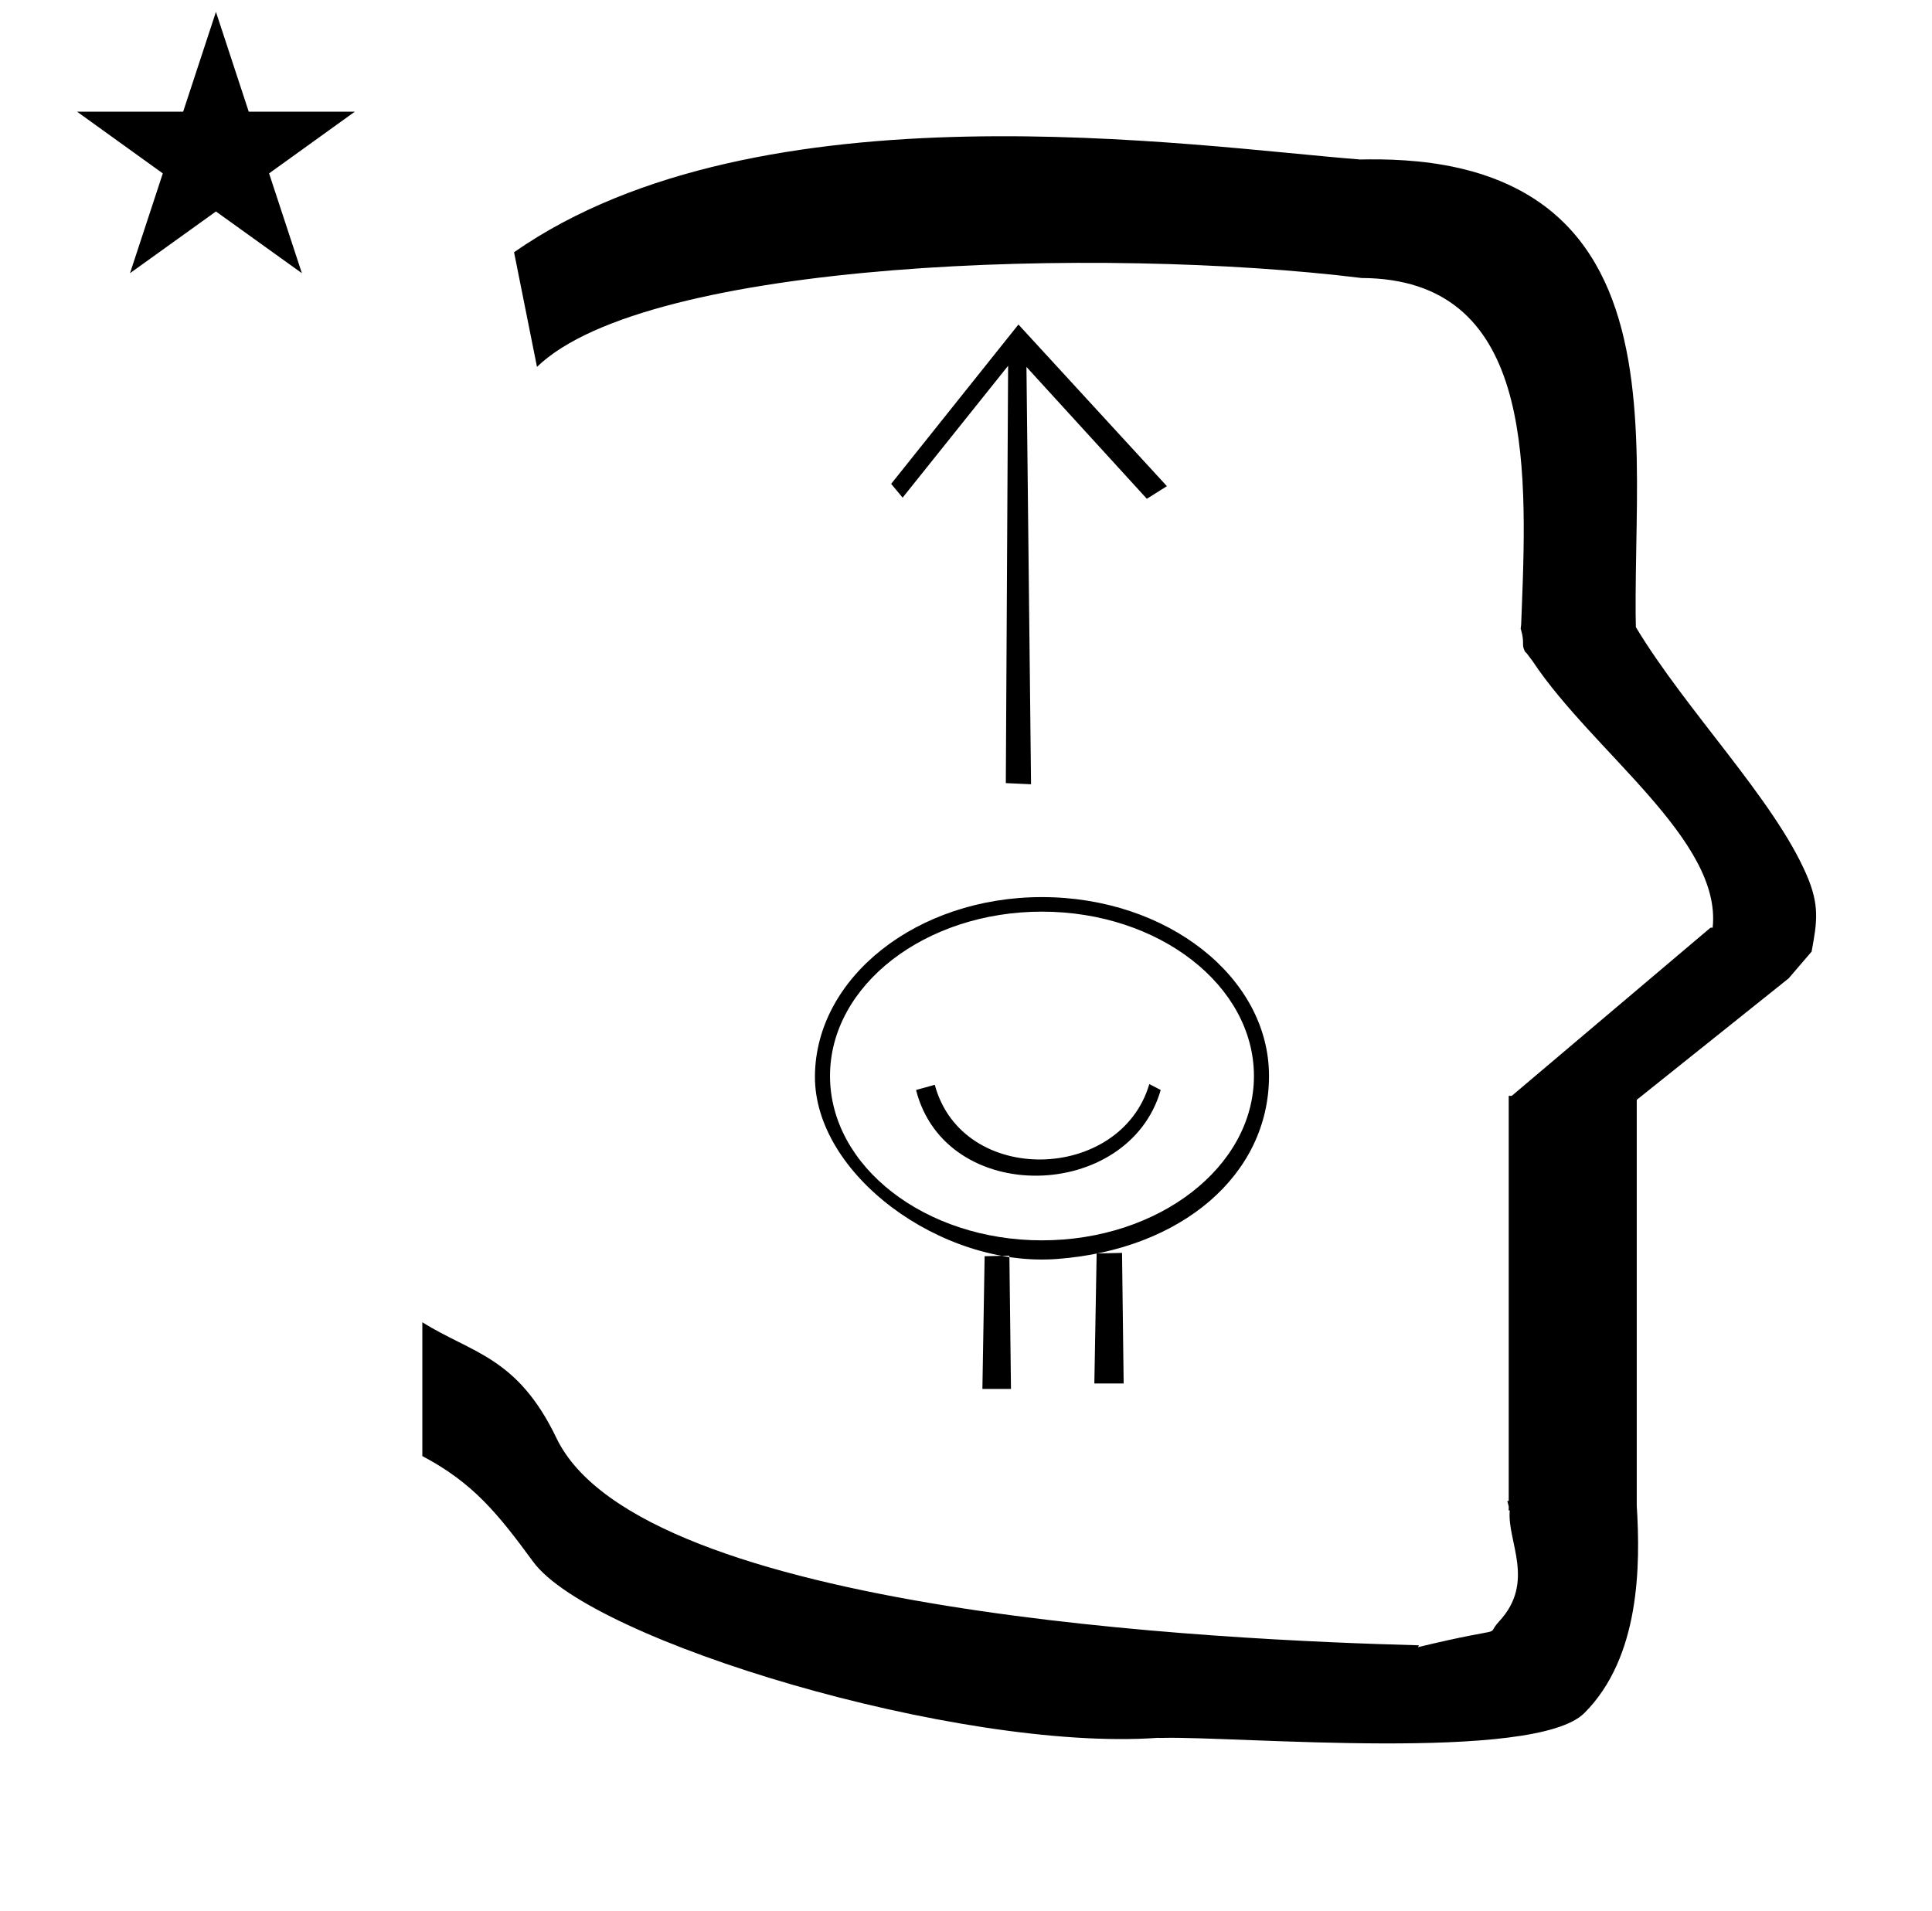 <?xml version="1.0" standalone="no"?>
<!DOCTYPE svg PUBLIC "-//W3C//DTD SVG 1.1//EN" "http://www.w3.org/Graphics/SVG/1.1/DTD/svg11.dtd" >
<svg xmlns="http://www.w3.org/2000/svg" xmlns:xlink="http://www.w3.org/1999/xlink" version="1.1" viewBox="-10 0 1011 1000">
  <g transform="matrix(1 0 0 -1 0 800)">
   <path fill="currentColor"
d="M30.324 741.553h55.515l17.161 52.226l17.16 -52.226h55.516l-44.867 -32.296l17.161 -52.225l-44.97 32.296l-44.971 -32.296l17.161 52.225zM271 608l-12 60c128.725 89.788 355.203 55.363 442.457 48.56
c0 -0.011 0.001 -0.021 0.001 -0.032c27.446 0.582 75.186 -1.321 107.268 -33.403c40.14 -40.14 38.615 -108.841 37.525 -169.365c-0.396 -21.926 -0.434 -33.24 -0.222 -41.946
c26.379 -43.828 72.168 -89.959 89.325 -129.607c6.951 -16.064 5.492 -24.764 2.646 -40.205l-12 -14l-79.501 -63.577v-212.431c1.939 -31.087 1.824 -79.241 -27.416 -108.48c-26.032 -26.032 -182.507 -12.02 -220.584 -13.005
l-2.901 0.013c-103.732 -7.3 -296.108 50.602 -326.603 92.172c-18.506 25.227 -31.401 41.253 -57.995 55.309v70.037c25.817 -16.263 49.624 -17.807 70.19 -60.636c44.219 -92.082 349.455 -105.734 451.309 -108.438l-0.499 -0.963
c50 12 34.151 4.481 42.535 13.536c19.177 20.712 3.979 41.969 5.508 57.965h-0.542v2.149c-0.254 0.99 -0.501 1.941 -0.738 2.849h0.738v207.174v3.487v1.339h1.582l104 88h1.133
c4.983 45.895 -62.838 92.129 -94.216 139.501l-3 4l-1 1c-2.021 3.992 0.044 4.025 -2.084 11.56c-0.037 0.131 -0.189 0.247 -0.175 0.367l0.259 2.072l0.064 1.499
c0.01 0.227 0.15 3.896 0.242 6.244c3.114 79.152 5.197 173.389 -83.815 173.771c-136.35 16.746 -373.536 9.534 -431.49 -46.514zM519.034 73.121h-14.953l1.169 69.464l12.953 0.307zM578 76h-15.336l1.199 68.027
l13.285 0.301zM535.256 330.523c-65.478 0 -118.433 -42.035 -118.807 -93.662c-0.371 -51.267 65.855 -100.26 126.694 -95.719c65.298 4.873 110.918 44.166 110.918 95.795s-53.327 93.586 -118.806 93.586zM535.256 150.89
c-61.139 0 -110.918 38.606 -110.918 86.048c0 47.44 49.779 85.972 110.918 85.972c61.138 0 110.918 -38.607 110.918 -86.048s-49.78 -85.972 -110.918 -85.972zM479.166 232.292c14.354 -53.356 97.211 -50.987 112.259 0.38l5.968 -3.091
c-16.852 -58.498 -112.496 -61.112 -128.035 0zM456.335 546.774l66.602 83.399l77.699 -84.6l-10.5 -6.601l-63 69l2.399 -218.399l-13.2 0.6l1.2 218.4l-55.2 -69z" />
  </g>

</svg>
